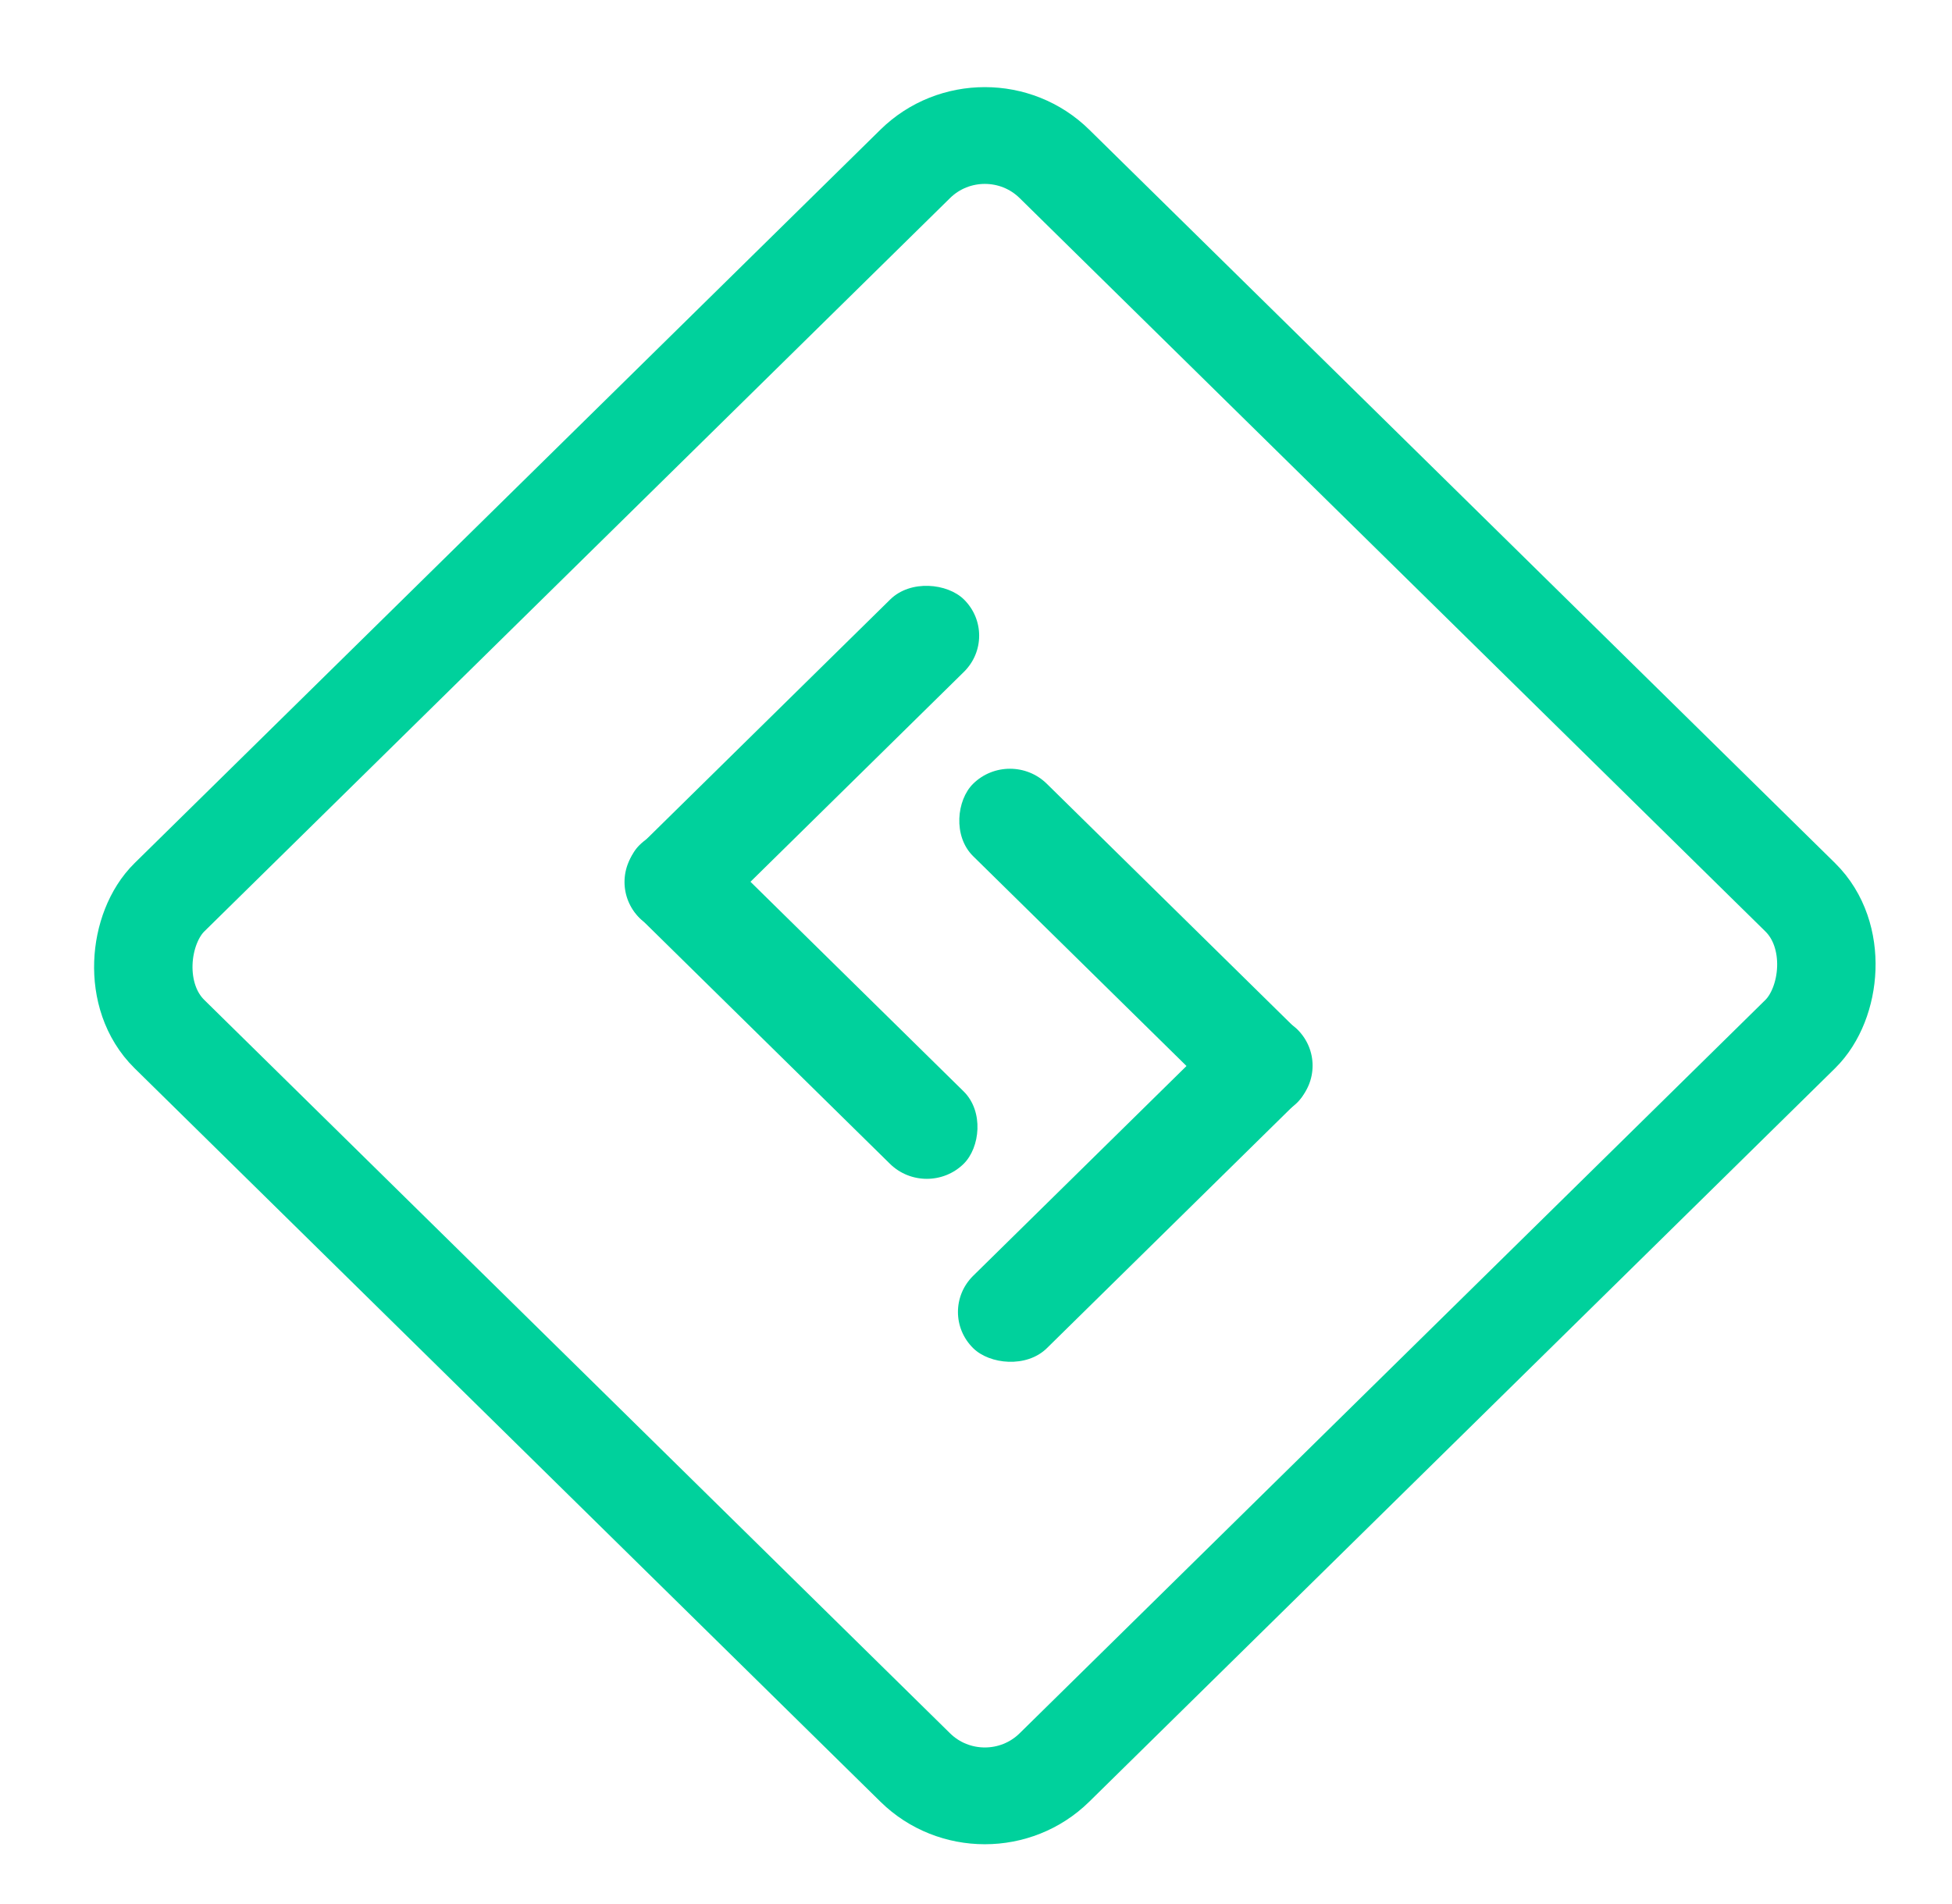 <svg width="40" height="39" viewBox="0 0 40 39" fill="none" xmlns="http://www.w3.org/2000/svg">
<rect width="9.316" height="2.117" rx="1.059" transform="matrix(0.713 -0.701 0.713 0.701 19.188 26.879)" fill="#00D19C"/>
<rect width="9.316" height="2.117" rx="1.059" transform="matrix(0.713 0.701 -0.713 0.701 20.696 15.315)" fill="#00D19C"/>
<rect width="9.316" height="2.117" rx="1.059" transform="matrix(-0.713 0.701 -0.713 -0.701 20.507 13.023)" fill="#00D19C"/>
<rect width="9.316" height="2.117" rx="1.059" transform="matrix(-0.713 -0.701 0.713 -0.701 18.992 24.586)" fill="#00D19C"/>
<rect y="1.401" width="25.434" height="25.434" rx="2" transform="matrix(0.713 0.701 -0.713 0.701 21.18 0.973)" stroke="#00D19C" stroke-width="2"/>
</svg>
